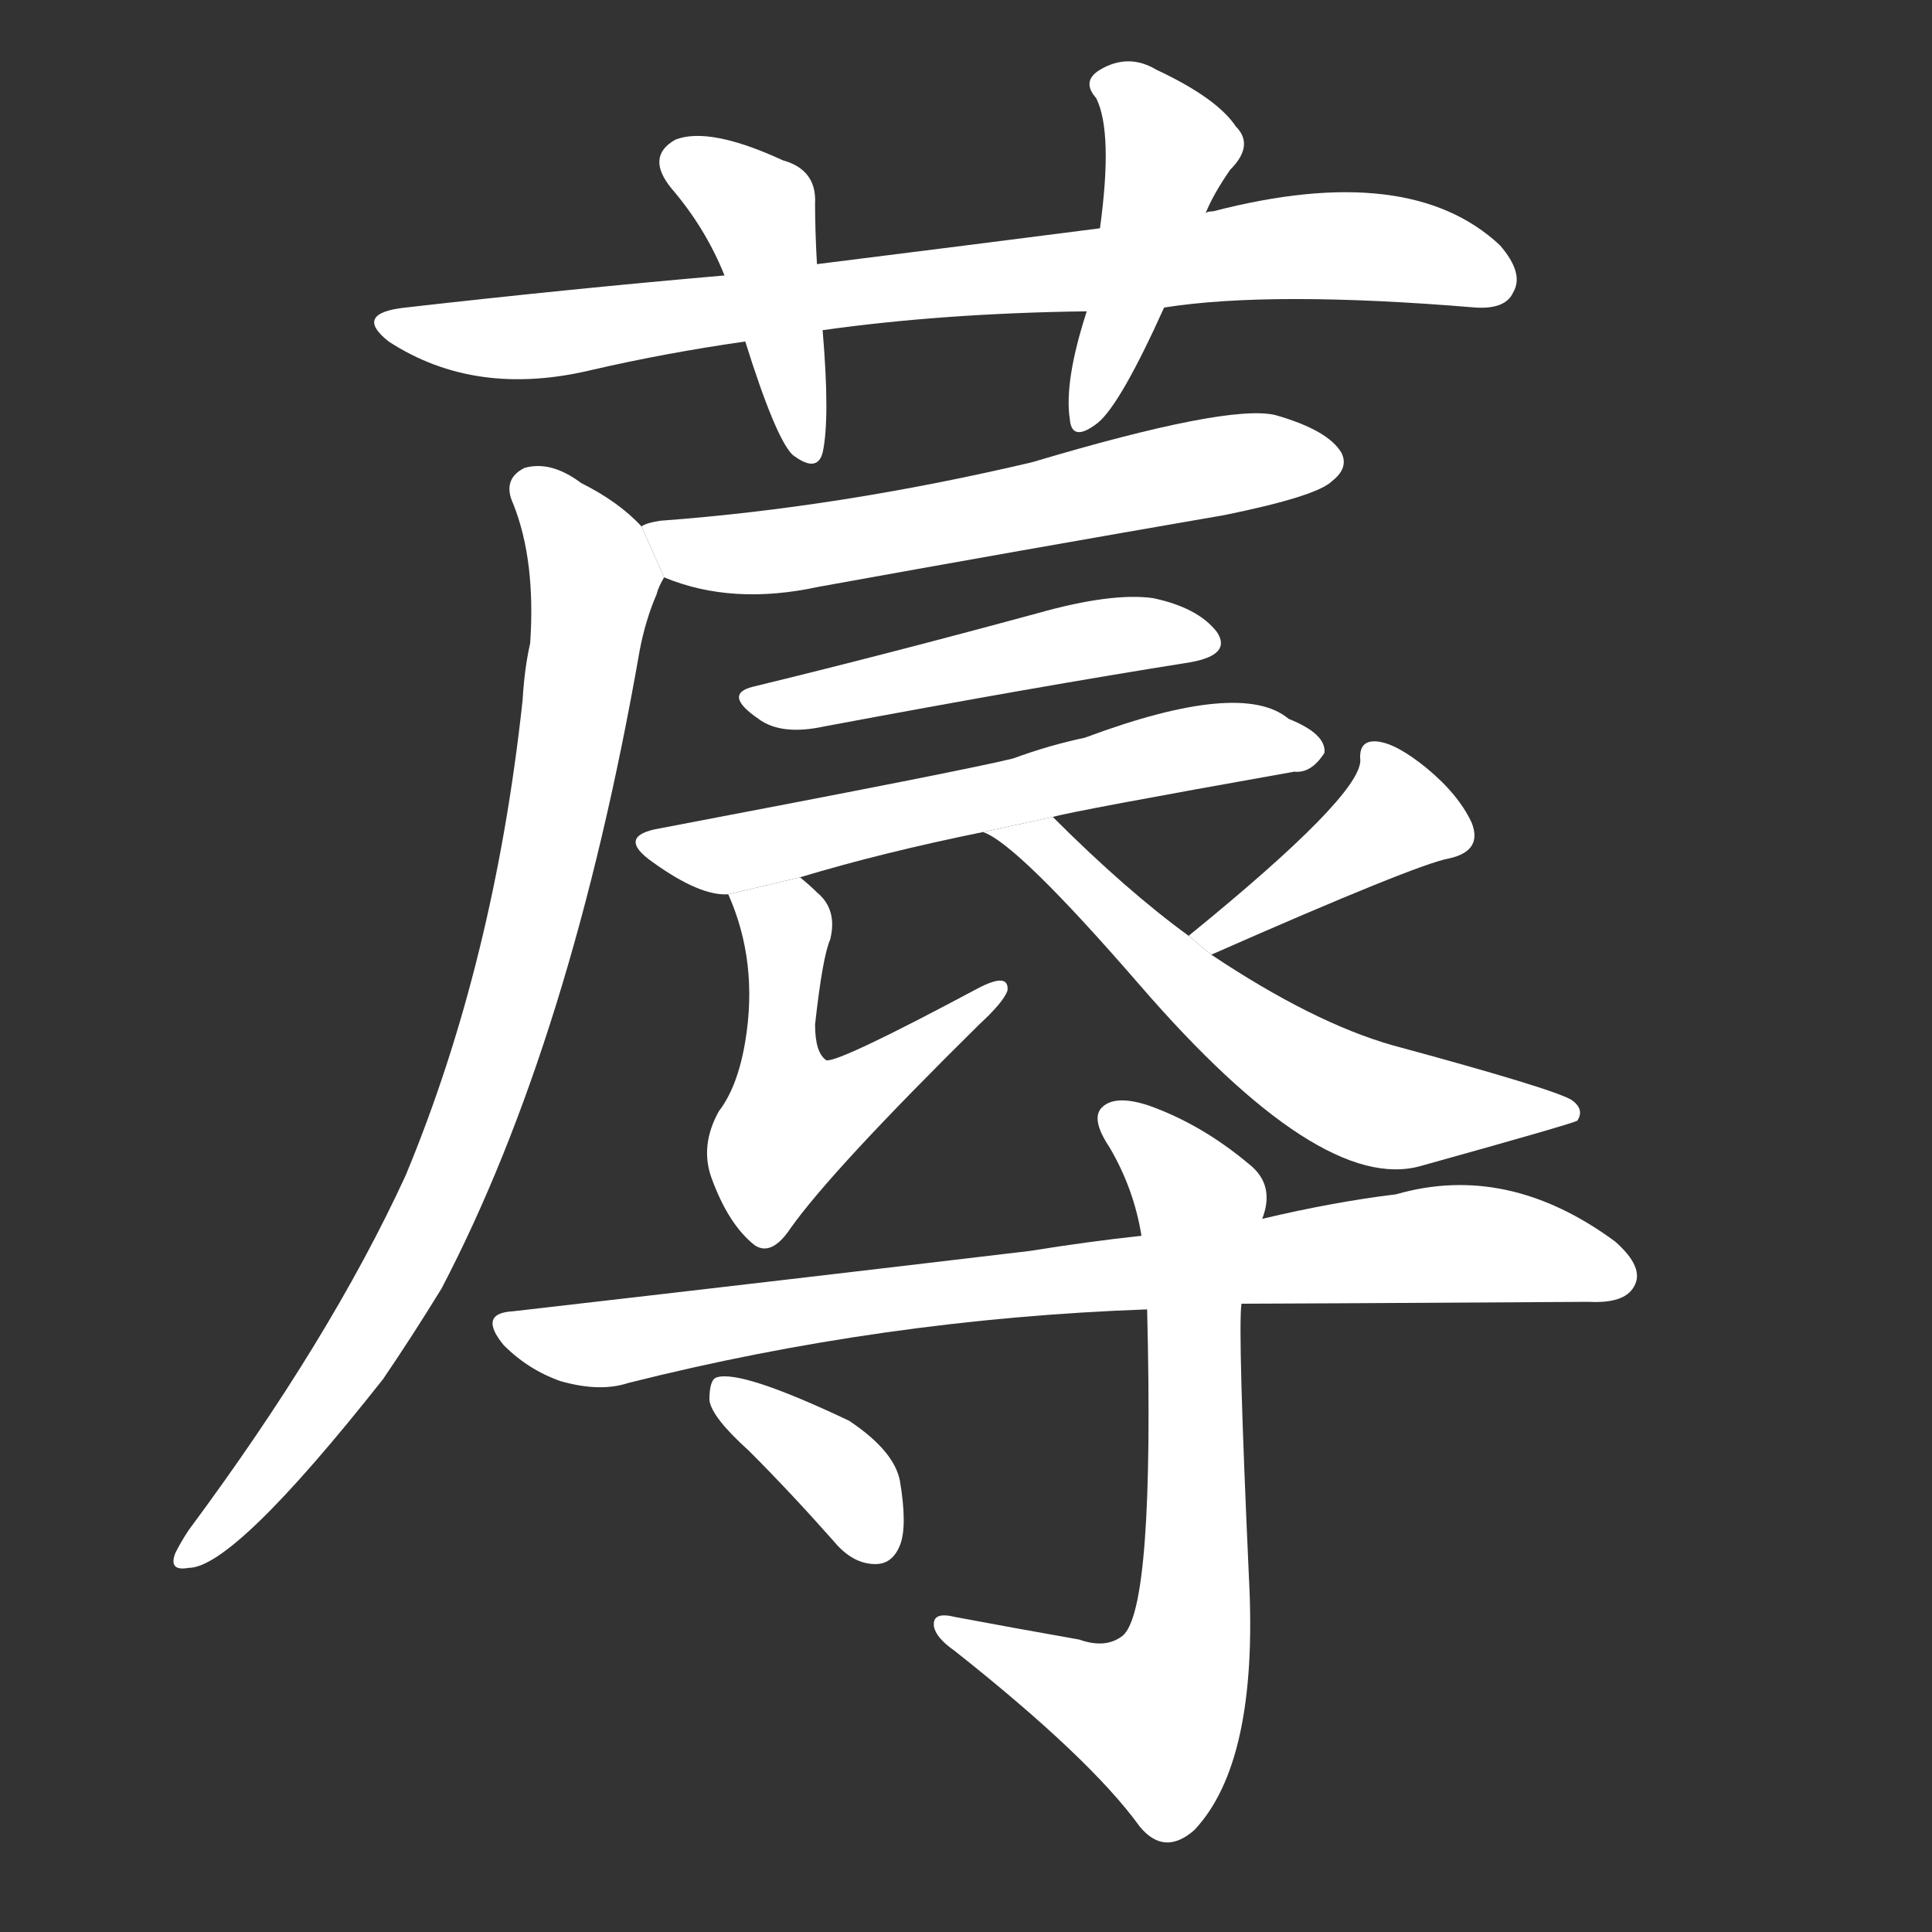<!-- u84d0_ru4_straw_bed_mat_rushes -->
<!-- 84D0 -->
<!--  -->
<!--  -->
<svg viewBox="0 0 1024 1024">
  <rect x="0" y="0" width="1024" height="1024" fill="#333333" stroke="none"/>
  <g transform="scale(1, -1) translate(0, -900)">
    <path fill="#FFFFFF" d="M 436 725 Q 500 734 576 735 L 617 737 Q 674 746 782 737 Q 798 736 802 745 Q 808 755 795 770 Q 747 815 643 788 Q 640 788 639 787 L 583 779 Q 513 770 433 760 L 384 754 Q 303 747 215 737 Q 187 734 206 719 Q 252 689 314 704 Q 353 713 395 719 L 436 725 Z"></path>
    <path fill="#FFFFFF" d="M 395 719 Q 411 668 420 659 Q 433 649 436 660 Q 440 678 436 725 L 433 760 Q 432 778 432 792 Q 433 810 415 815 Q 376 833 358 826 Q 342 817 356 800 Q 374 779 384 754 L 395 719 Z"></path>
    <path fill="#FFFFFF" d="M 576 735 Q 564 698 567 678 Q 568 665 582 676 Q 594 686 617 737 L 639 787 Q 643 797 652 810 Q 665 823 655 833 Q 645 848 613 863 Q 598 872 583 863 Q 573 857 581 848 Q 590 830 583 779 L 576 735 Z"></path>
    <path fill="#FFFFFF" d="M 352 594 Q 388 579 434 589 Q 539 608 649 627 Q 698 637 706 645 Q 715 652 711 660 Q 704 672 676 680 Q 651 686 547 655 Q 445 631 350 624 Q 343 623 340 621 L 352 594 Z"></path>
    <path fill="#FFFFFF" d="M 340 621 Q 328 634 308 644 Q 292 656 278 652 Q 266 646 272 633 Q 284 603 281 559 Q 278 546 277 529 Q 262 390 215 277 Q 175 190 100 89 Q 96 83 93 77 Q 89 67 100 69 Q 124 69 203 169 Q 218 191 234 217 Q 303 349 339 555 Q 342 571 348 585 Q 349 589 352 594 L 340 621 Z"></path>
    <path fill="#FFFFFF" d="M 399 536 Q 383 532 402 519 Q 414 510 437 515 Q 549 536 631 549 Q 653 553 645 565 Q 635 578 611 583 Q 589 586 550 575 Q 469 553 399 536 Z"></path>
    <path fill="#FFFFFF" d="M 558 467 Q 568 470 686 491 Q 695 490 702 501 Q 703 511 683 519 Q 658 540 575 509 Q 556 505 537 498 Q 513 492 350 461 Q 326 457 346 443 Q 371 425 386 426 L 424 435 Q 467 448 521 459 L 558 467 Z"></path>
    <path fill="#FFFFFF" d="M 386 426 Q 402 390 395 348 Q 391 324 381 311 Q 371 293 377 276 Q 386 251 400 240 Q 409 234 419 249 Q 441 280 519 357 Q 532 369 534 375 Q 535 385 518 376 Q 445 337 438 338 Q 432 342 432 357 Q 436 393 440 402 Q 444 418 433 427 Q 429 431 424 435 L 386 426 Z"></path>
    <path fill="#FFFFFF" d="M 642 394 Q 751 442 768 445 Q 786 449 780 464 Q 773 479 756 493 Q 740 506 730 507 Q 720 508 721 497 Q 721 478 630 404 L 642 394 Z"></path>
    <path fill="#FFFFFF" d="M 630 404 Q 597 428 558 467 L 521 459 Q 539 453 604 378 Q 700 267 753 282 Q 832 304 836 306 Q 840 312 833 317 Q 823 323 738 346 Q 696 358 642 394 L 630 404 Z"></path>
    <path fill="#FFFFFF" d="M 658 209 Q 677 209 842 210 Q 861 209 866 218 Q 872 228 856 242 Q 799 284 740 267 Q 707 263 669 254 L 605 245 Q 577 242 546 237 Q 420 222 272 205 Q 253 204 267 187 Q 280 174 297 168 Q 318 162 333 167 Q 468 201 608 206 L 658 209 Z"></path>
    <path fill="#FFFFFF" d="M 572 31 Q 538 37 506 43 Q 494 46 495 38 Q 496 32 506 25 Q 578 -32 604 -68 Q 617 -84 633 -70 Q 667 -34 662 63 Q 656 195 658 209 L 669 254 Q 676 272 662 283 Q 637 304 609 314 Q 591 320 584 313 Q 578 307 588 292 Q 601 270 605 245 L 608 206 Q 612 47 595 33 Q 586 26 572 31 Z"></path>
    <path fill="#FFFFFF" d="M 397 131 Q 419 109 442 83 Q 452 71 464 71 Q 473 71 477 81 Q 481 91 477 115 Q 474 131 450 147 Q 393 174 380 170 Q 376 169 376 158 Q 377 149 397 131 Z"></path>
  </g>
</svg>
